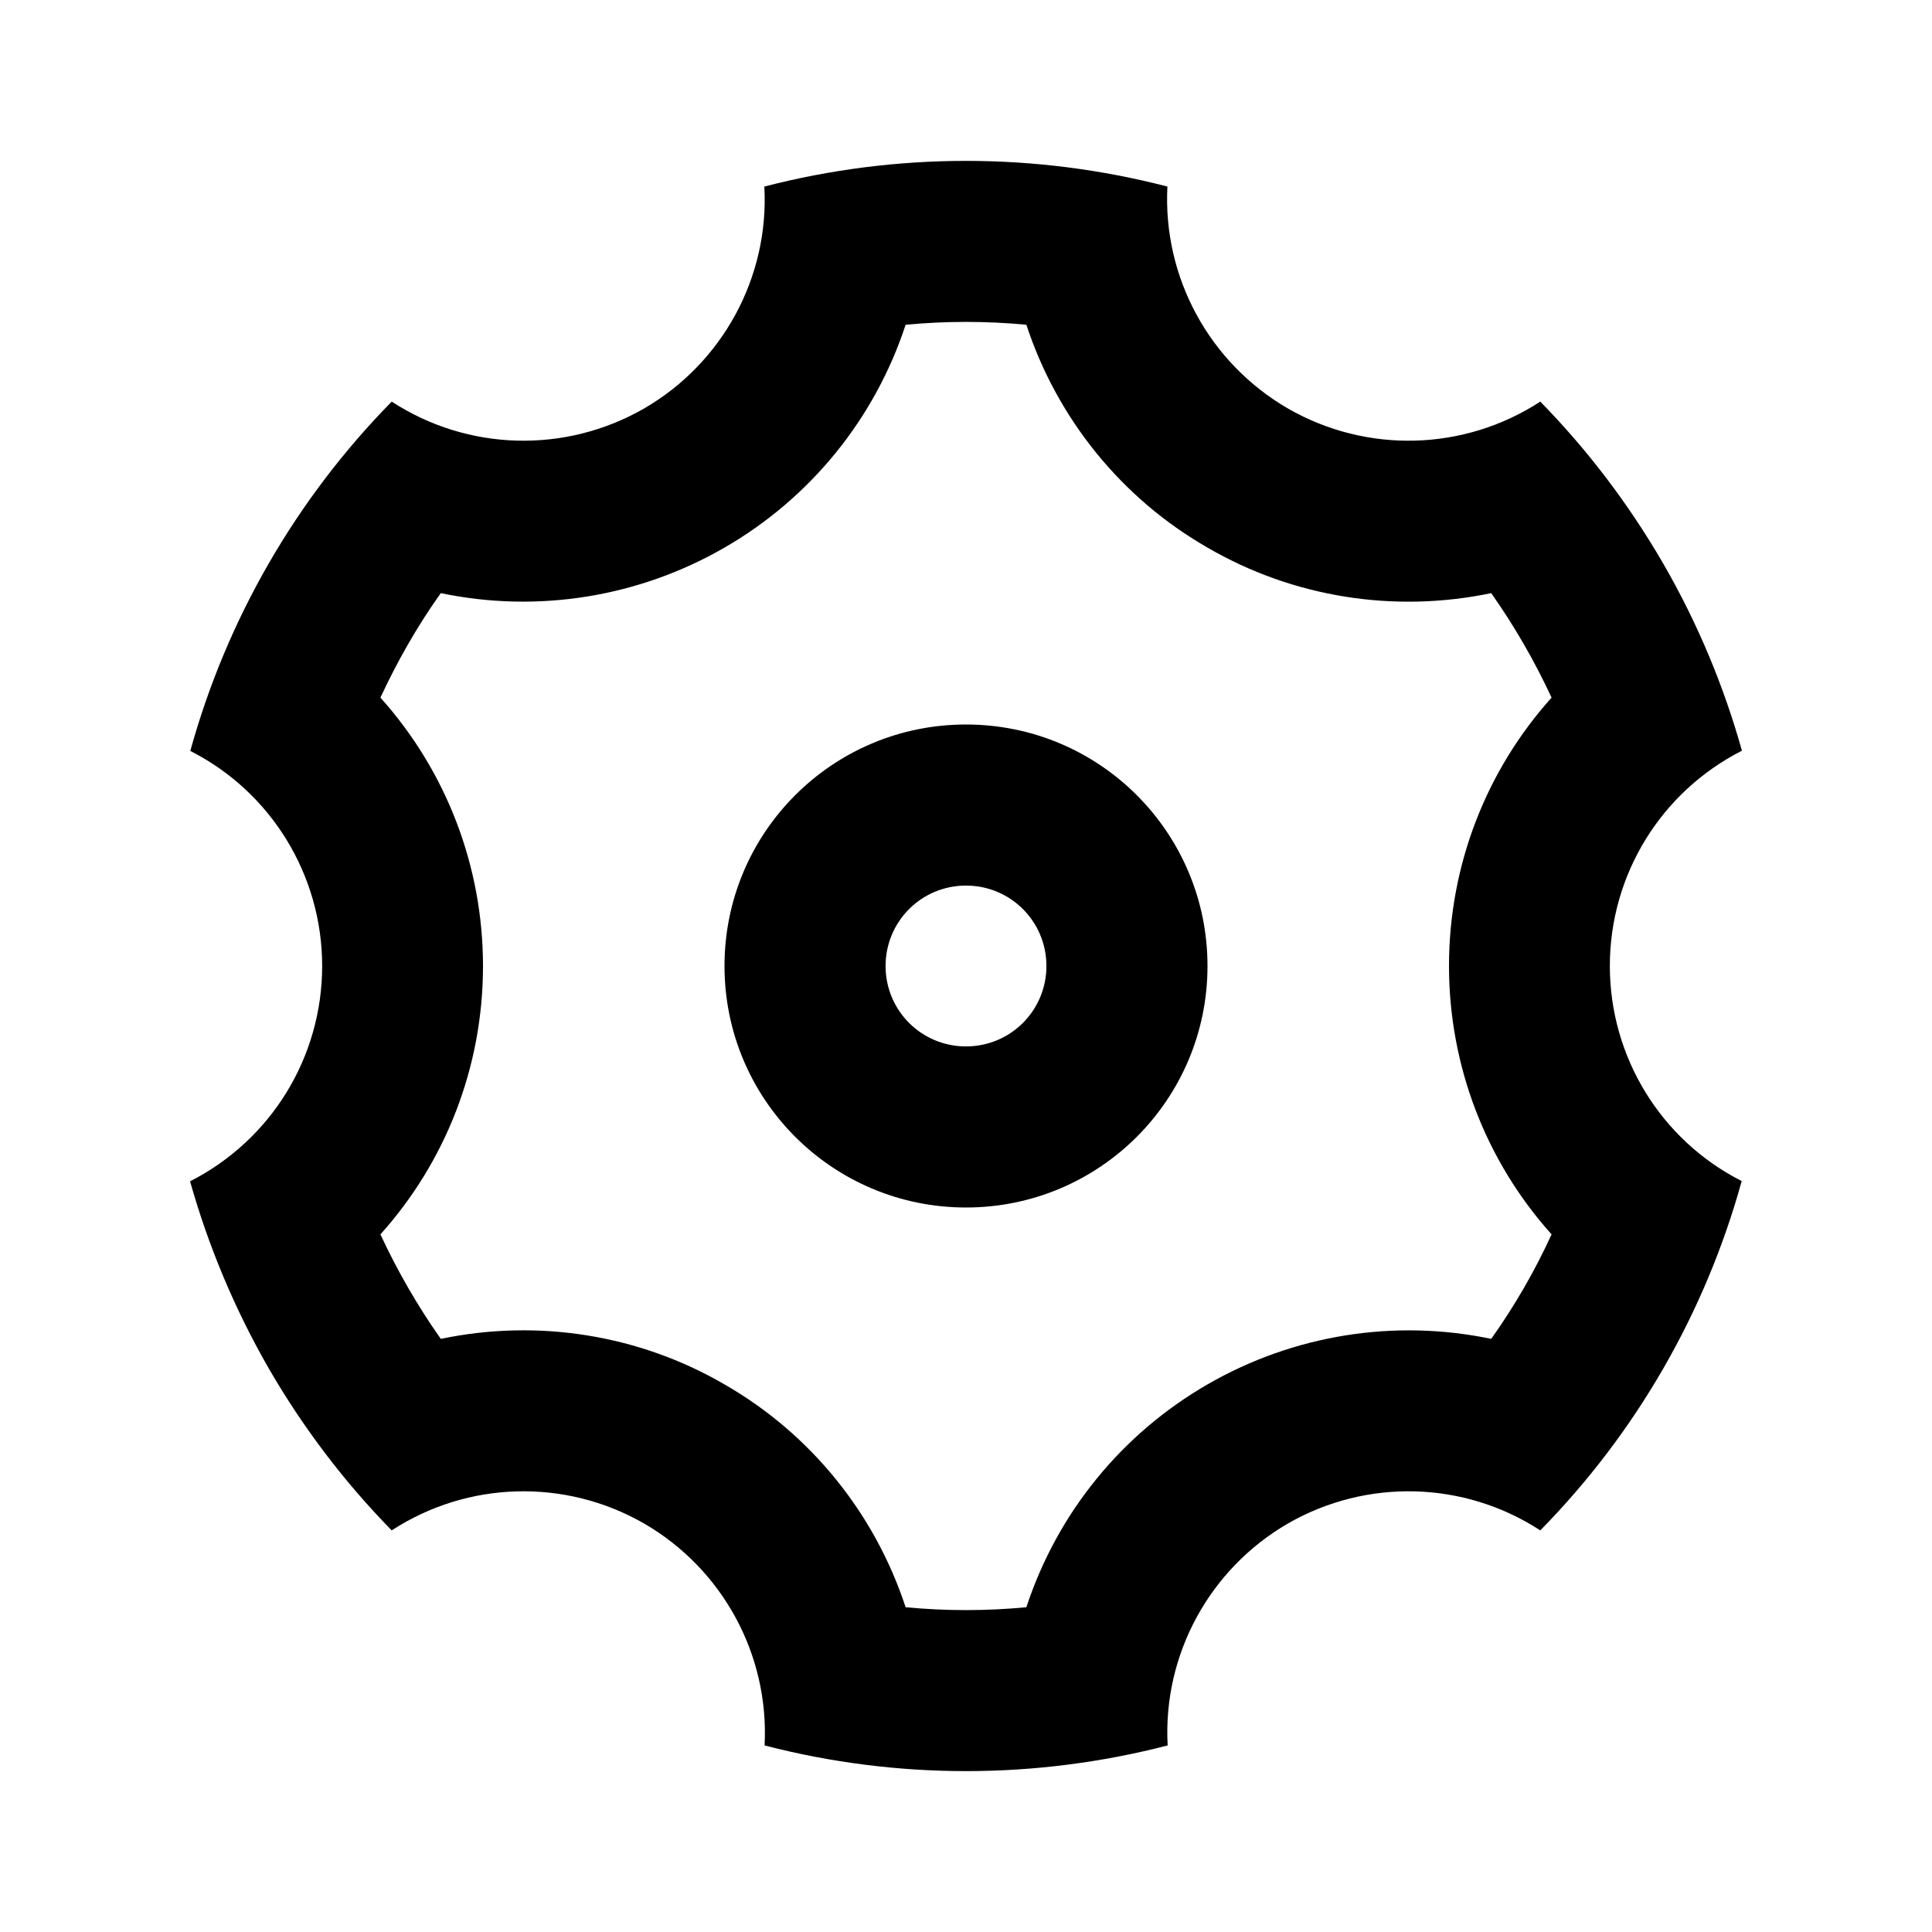 <?xml version="1.0" encoding="UTF-8"?>
<svg xmlns="http://www.w3.org/2000/svg" xmlns:xlink="http://www.w3.org/1999/xlink" width="32" height="32" viewBox="0 0 32 32" version="1.1">
<g id="surface1">
<path style=" stroke:none;fill-rule:nonzero;fill:rgb(0%,0%,0%);fill-opacity:1;" d="M 4.453 22.668 C 3.891 21.691 3.453 20.648 3.148 19.566 C 4.492 18.883 5.336 17.508 5.336 16 C 5.336 14.496 4.492 13.117 3.152 12.438 C 3.754 10.258 4.902 8.266 6.488 6.652 C 7.75 7.473 9.363 7.516 10.668 6.766 C 11.969 6.012 12.742 4.59 12.66 3.09 C 14.852 2.523 17.148 2.523 19.336 3.09 C 19.258 4.594 20.031 6.012 21.332 6.766 C 22.637 7.516 24.25 7.473 25.512 6.652 C 26.285 7.441 26.969 8.336 27.547 9.332 C 28.125 10.332 28.555 11.375 28.852 12.434 C 27.508 13.117 26.664 14.492 26.664 16 C 26.664 17.504 27.508 18.883 28.848 19.562 C 28.246 21.742 27.098 23.734 25.512 25.348 C 24.25 24.527 22.637 24.484 21.332 25.234 C 20.031 25.988 19.258 27.41 19.34 28.91 C 17.148 29.477 14.852 29.477 12.664 28.91 C 12.742 27.406 11.969 25.988 10.668 25.234 C 9.363 24.484 7.75 24.527 6.488 25.348 C 5.699 24.543 5.016 23.641 4.453 22.668 Z M 12 22.93 C 13.422 23.746 14.488 25.062 15 26.621 C 15.664 26.684 16.332 26.684 17 26.621 C 17.512 25.062 18.578 23.75 20 22.93 C 21.422 22.109 23.094 21.84 24.699 22.176 C 25.086 21.633 25.422 21.051 25.699 20.445 C 24.602 19.223 24 17.641 24 16 C 24 14.32 24.625 12.75 25.699 11.555 C 25.418 10.949 25.082 10.367 24.699 9.824 C 23.094 10.16 21.418 9.895 20 9.07 C 18.578 8.254 17.512 6.938 17 5.379 C 16.336 5.316 15.668 5.316 15 5.379 C 14.488 6.938 13.422 8.25 12 9.07 C 10.578 9.891 8.906 10.16 7.301 9.824 C 6.914 10.367 6.582 10.949 6.301 11.555 C 7.398 12.777 8 14.359 8 16 C 8 17.68 7.375 19.25 6.301 20.445 C 6.582 21.051 6.918 21.633 7.301 22.176 C 8.906 21.84 10.582 22.105 12 22.93 Z M 16 20 C 13.789 20 12 18.211 12 16 C 12 13.789 13.789 12 16 12 C 18.211 12 20 13.789 20 16 C 20 18.211 18.211 20 16 20 Z M 16 17.332 C 16.738 17.332 17.332 16.738 17.332 16 C 17.332 15.262 16.738 14.668 16 14.668 C 15.262 14.668 14.668 15.262 14.668 16 C 14.668 16.738 15.262 17.332 16 17.332 Z M 16 17.332 "/>
</g>
</svg>
